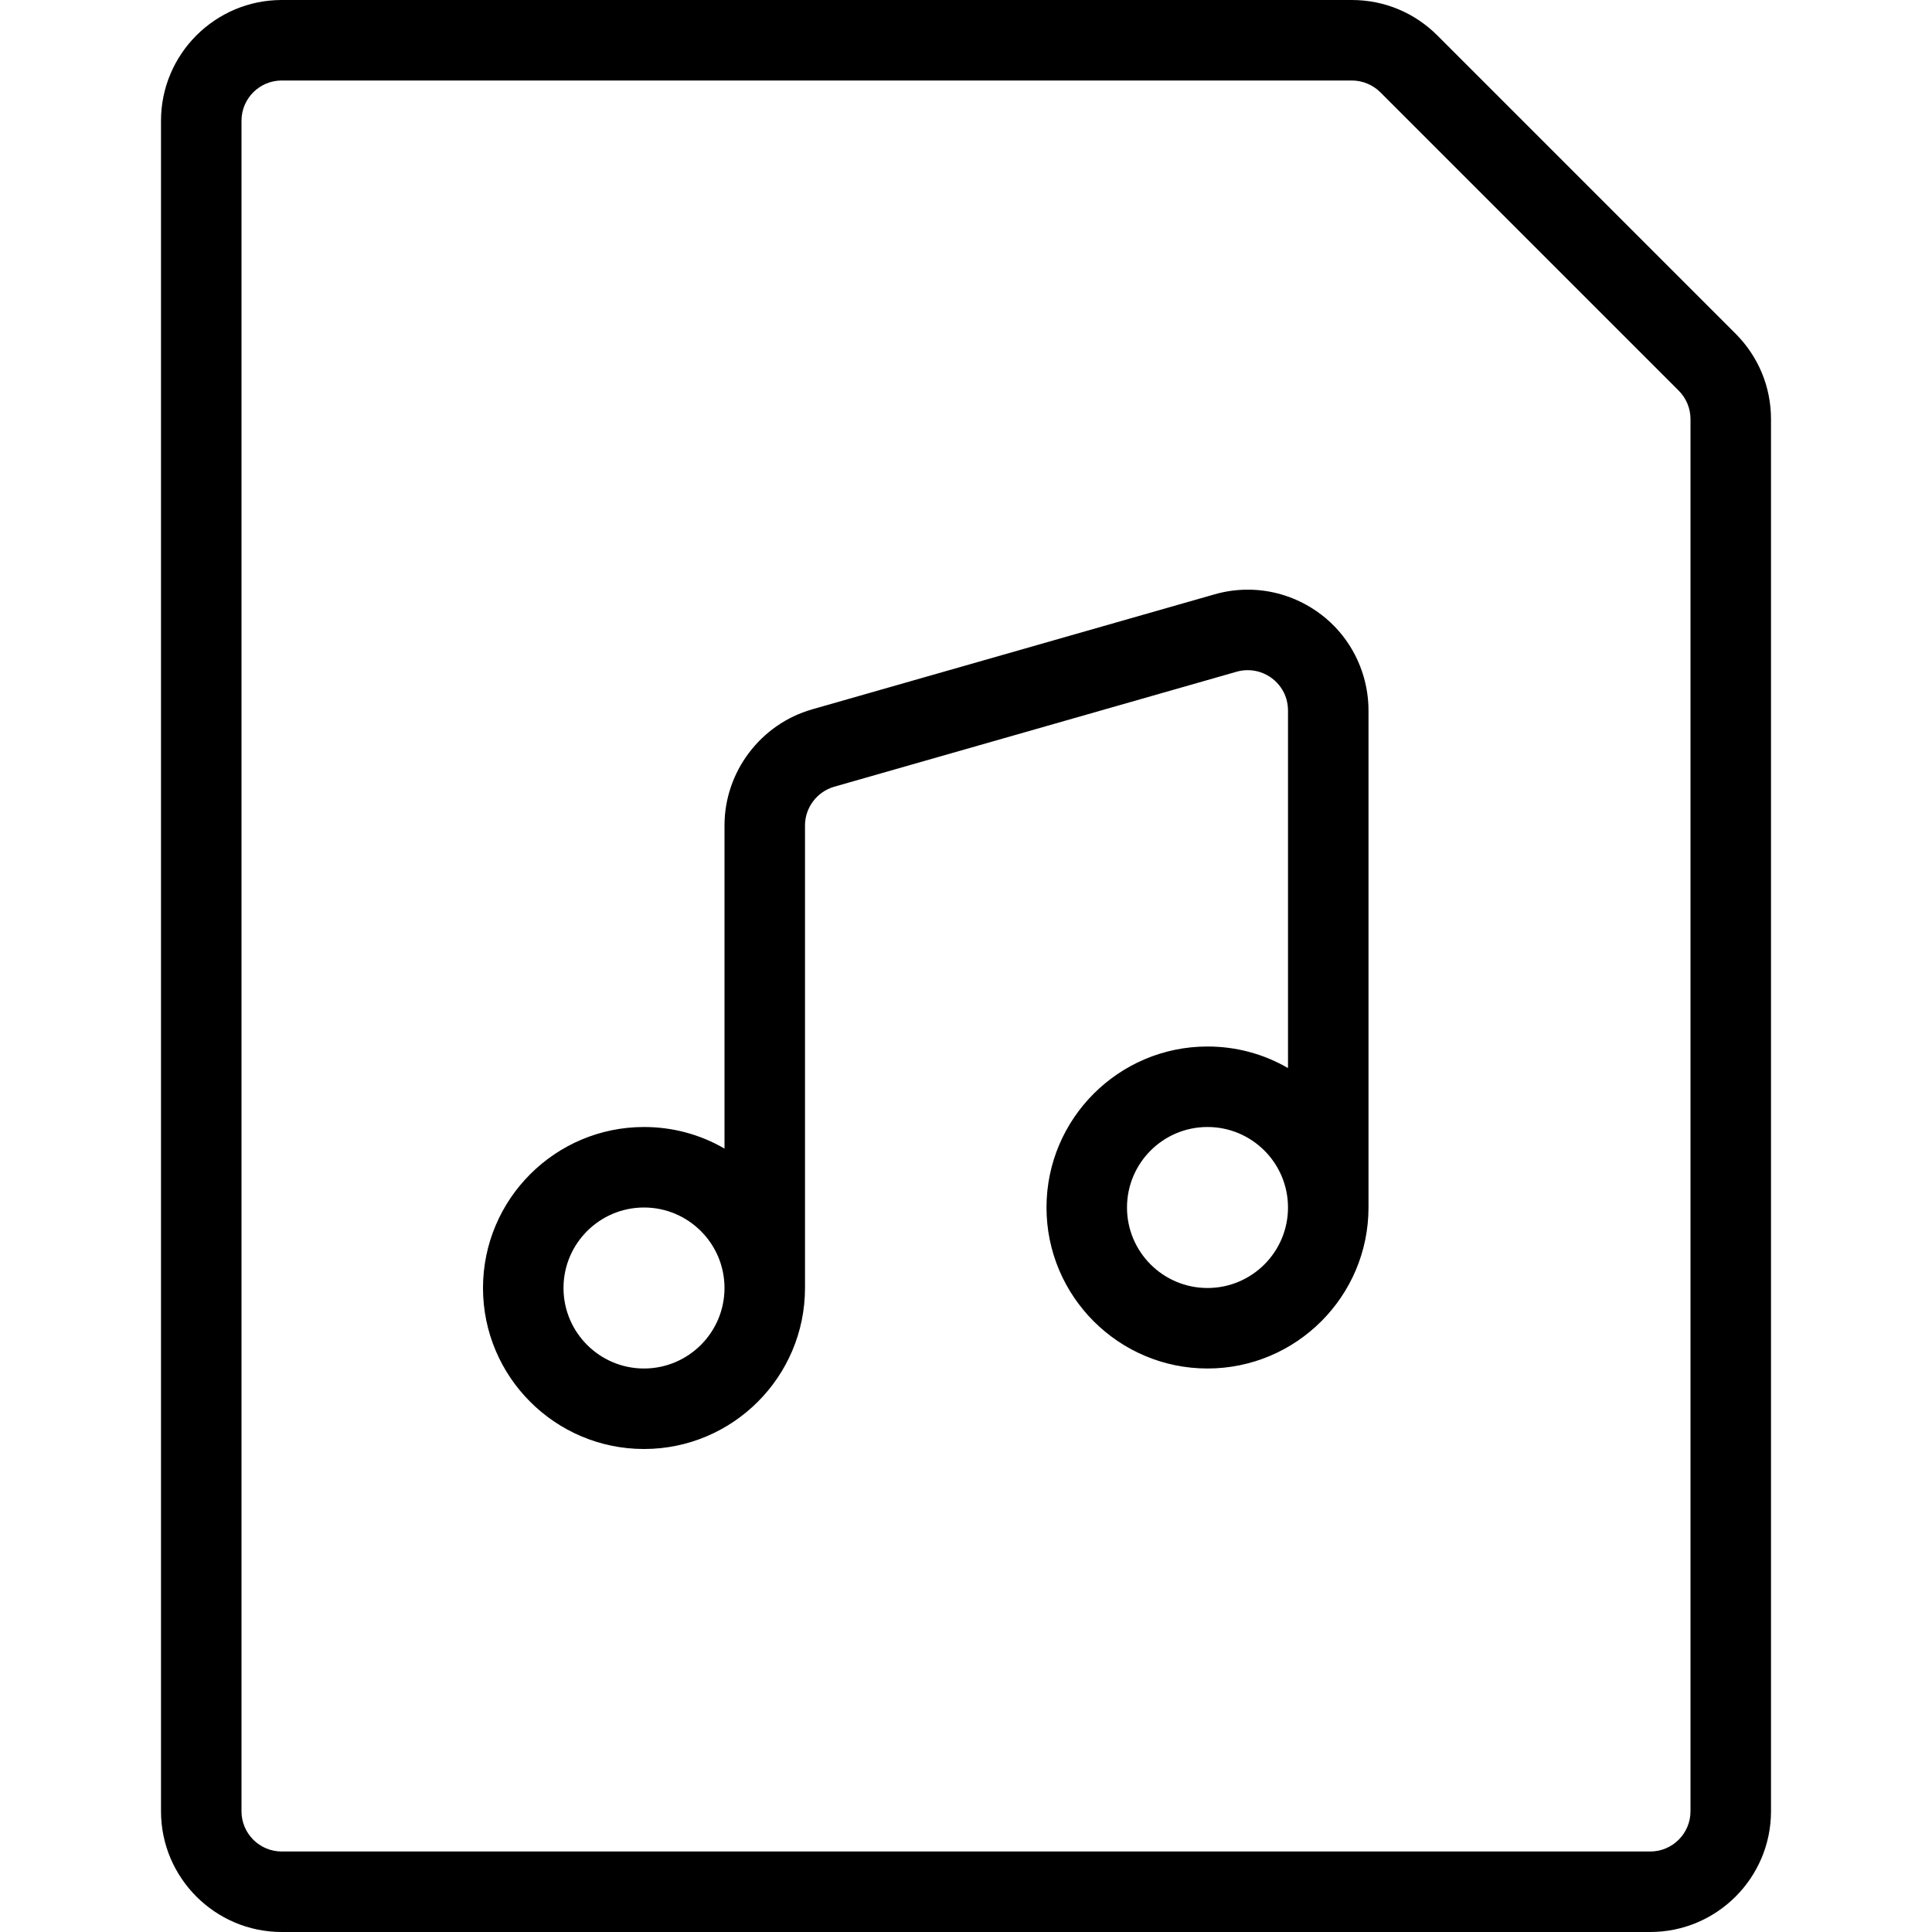 <?xml version="1.0" encoding="utf-8"?>
<!-- Generator: Adobe Illustrator 22.1.0, SVG Export Plug-In . SVG Version: 6.00 Build 0)  -->
<svg version="1.1" id="Layer_1" xmlns="http://www.w3.org/2000/svg" xmlns:xlink="http://www.w3.org/1999/xlink" x="0px" y="0px"
	 viewBox="0 0 24 24" style="enable-background:new 0 0 24 24;" xml:space="preserve">
<g>
	<title>audio-file</title>
	<path d="M3.5,24C2.673,24,2,23.327,2,22.5v-21C2,0.673,2.673,0,3.5,0h13.293c0.401,0,0.777,0.156,1.061,0.439l3.707,3.707
		C21.844,4.43,22,4.807,22,5.207V22.5c0,0.827-0.673,1.5-1.5,1.5H3.5z M3.5,1C3.224,1,3,1.224,3,1.5v21C3,22.776,3.224,23,3.5,23h17
		c0.276,0,0.5-0.224,0.5-0.5V5.207c0-0.133-0.052-0.259-0.146-0.354l-3.707-3.707C17.053,1.053,16.925,1,16.793,1H3.5z"/>
	<path d="M8,18c-1.103,0-2-0.897-2-2s0.897-2,2-2c0.357,0,0.699,0.093,1,0.268v-4.014c0-0.666,0.448-1.259,1.088-1.442l5-1.429
		c0.135-0.039,0.275-0.058,0.414-0.058c0.252,0,0.503,0.065,0.726,0.189c0.35,0.194,0.604,0.514,0.714,0.899
		C16.98,8.547,17,8.686,17,8.826V15c0,1.103-0.897,2-2,2s-2-0.897-2-2s0.897-2,2-2c0.357,0,0.699,0.093,1,0.268V8.826
		c0-0.047-0.007-0.094-0.019-0.139C15.92,8.474,15.722,8.325,15.5,8.325c-0.046,0-0.092,0.006-0.137,0.019l-5,1.429
		C10.149,9.835,10,10.032,10,10.254V16C10,17.103,9.103,18,8,18z M8,15c-0.551,0-1,0.448-1,1s0.449,1,1,1s1-0.448,1-1S8.551,15,8,15
		z M15,14c-0.552,0-1,0.448-1,1s0.448,1,1,1s1-0.448,1-1S15.552,14,15,14z"/>
</g>
</svg>
